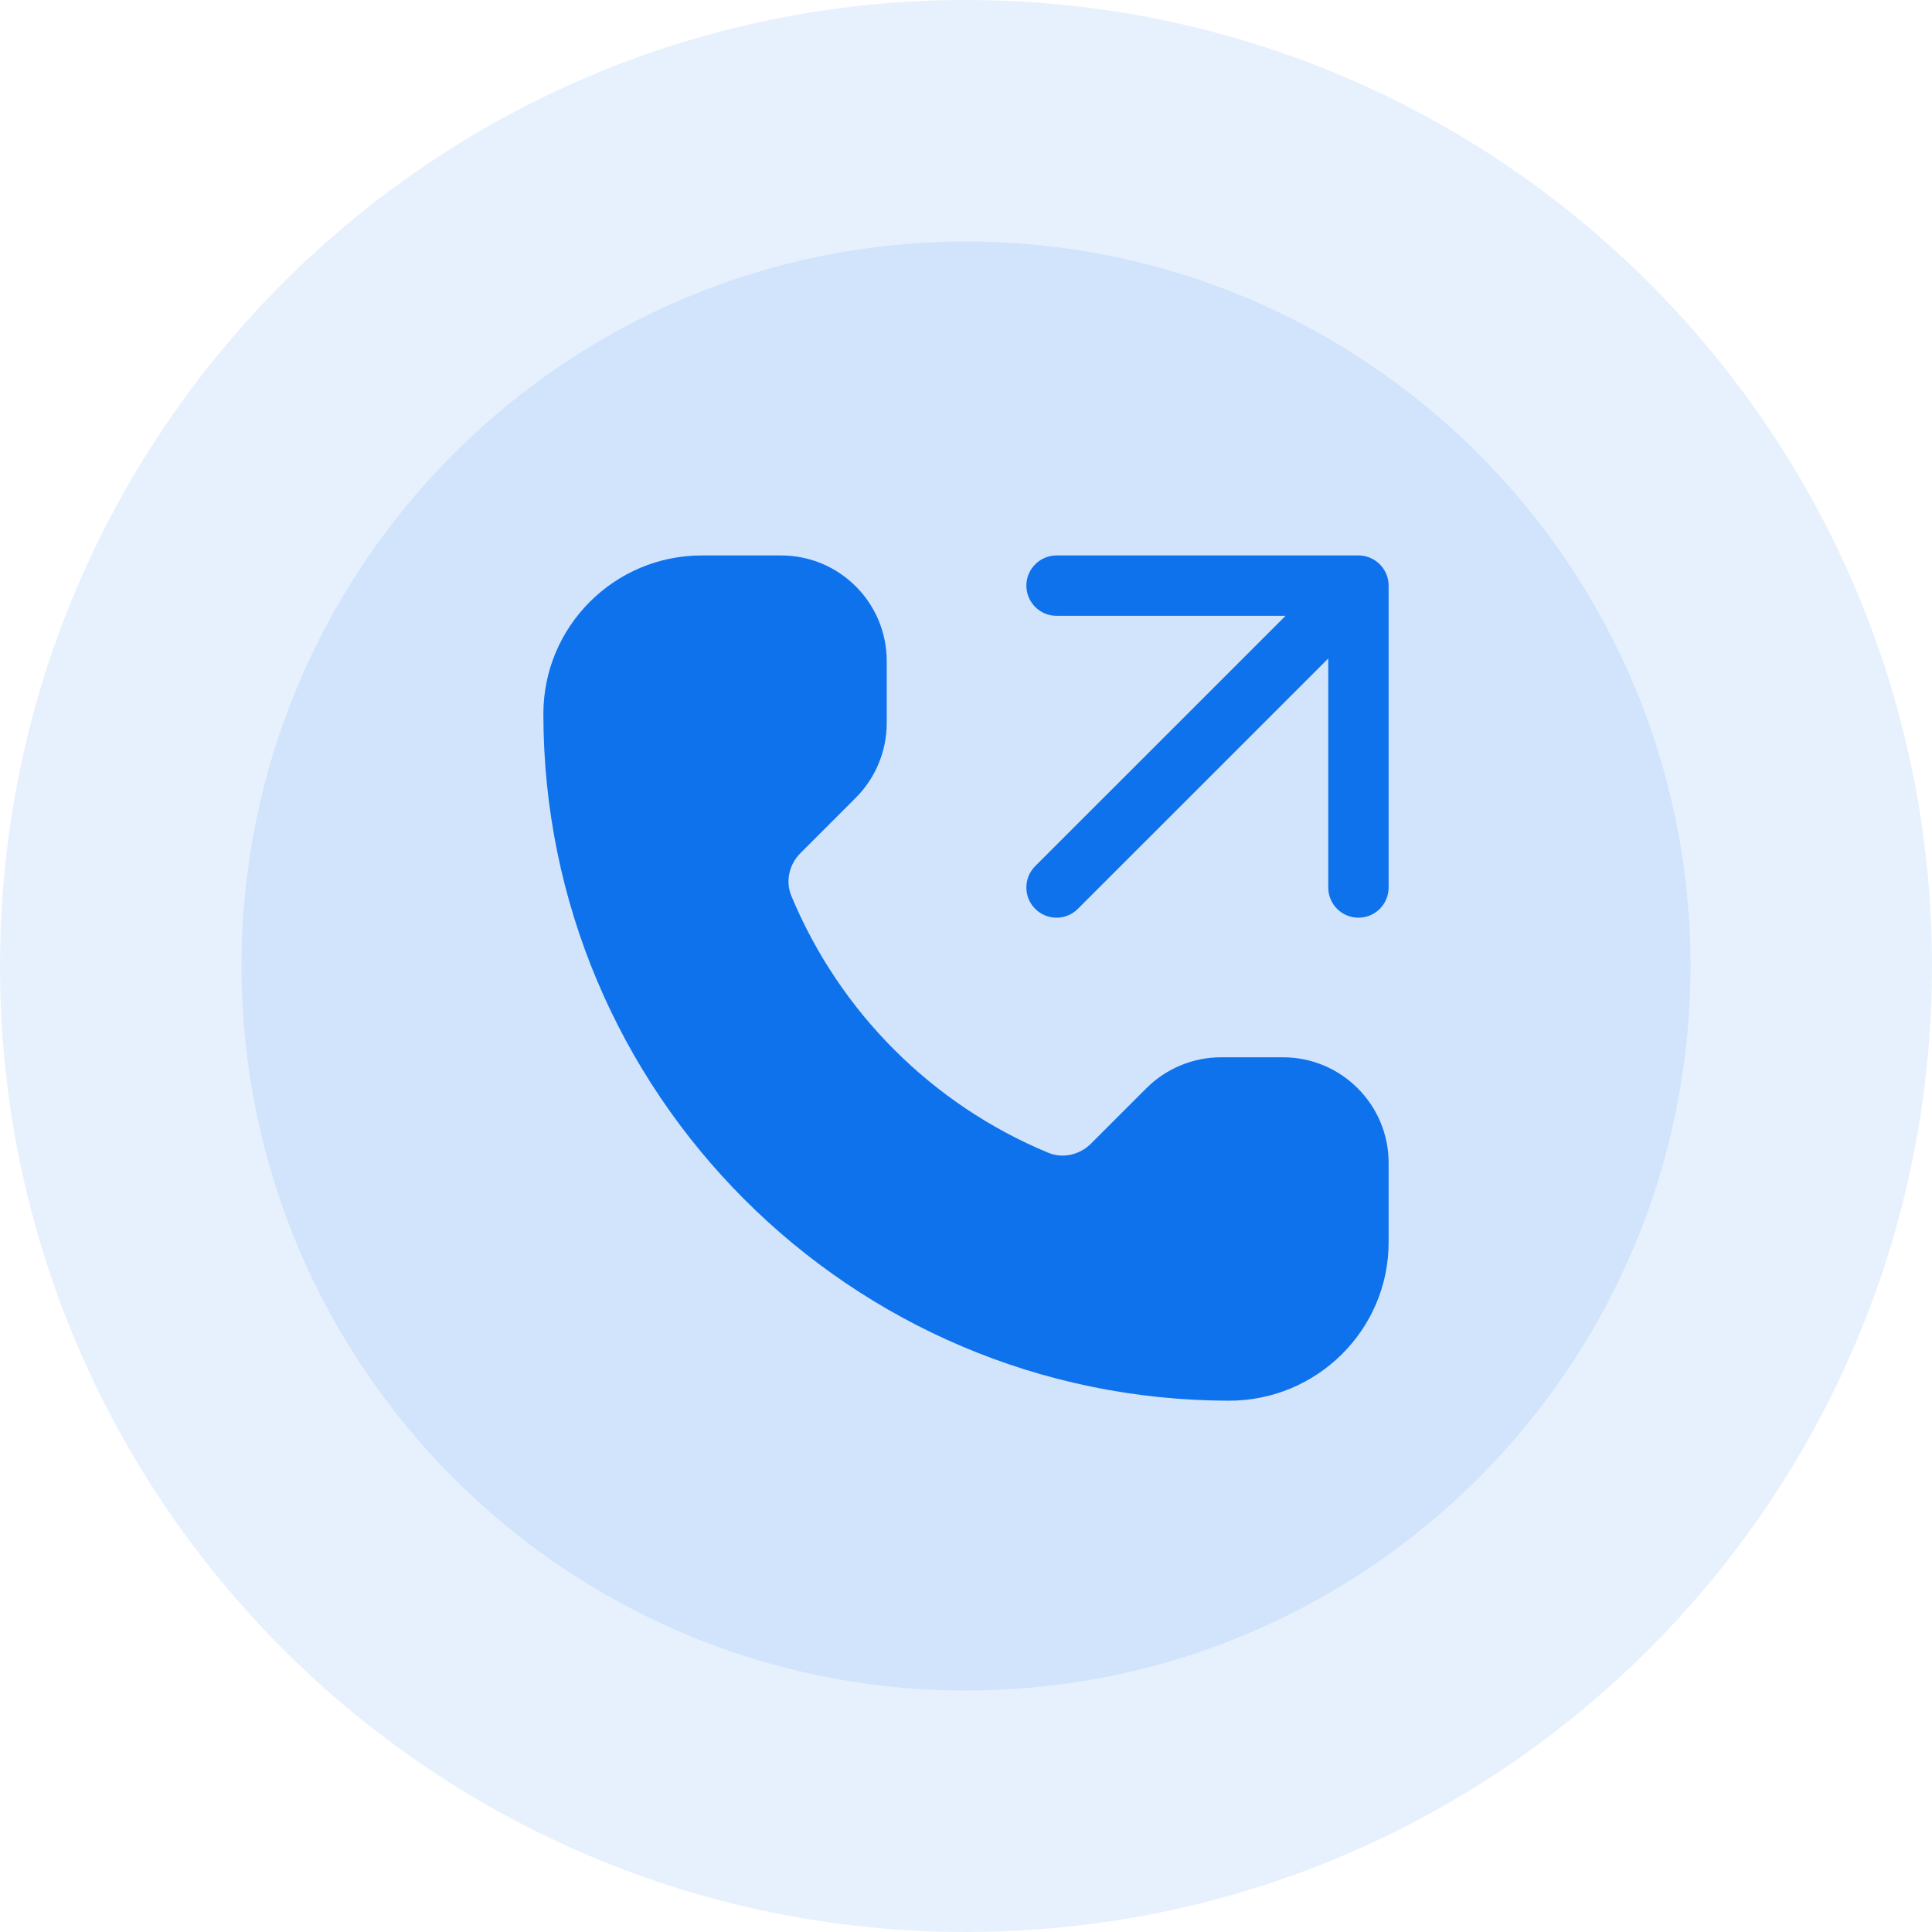 <svg width="32" height="32" viewBox="0 0 32 32" fill="none" xmlns="http://www.w3.org/2000/svg">
<path opacity="0.1" d="M0 16C0 7.163 7.163 0 16 0C24.837 0 32 7.163 32 16C32 24.837 24.837 32 16 32C7.163 32 0 24.837 0 16Z" fill="#0E72ED"/>
<path opacity="0.1" d="M28 16C28 22.627 22.627 28 16 28C9.373 28 4 22.627 4 16C4 9.373 9.373 4 16 4C22.627 4 28 9.373 28 16Z" fill="#0E72ED"/>
<path d="M20.224 17.512H21.25C22.216 17.512 23 18.296 23 19.262V20.575C23 22.029 21.809 23.202 20.355 23.2C14.082 23.189 9 18.101 9 11.825C9 10.375 10.175 9.2 11.625 9.2H12.937C13.904 9.2 14.687 9.983 14.687 10.95V11.975C14.687 12.439 14.503 12.884 14.175 13.213L13.257 14.131C13.072 14.316 13.006 14.596 13.107 14.838C13.904 16.76 15.439 18.296 17.362 19.093C17.604 19.194 17.884 19.128 18.069 18.943L18.987 18.025C19.316 17.697 19.761 17.512 20.224 17.512Z" fill="#0E72ED"/>
<path d="M17 9.7C17 9.976 17.224 10.2 17.5 10.2H21.293L17.146 14.346C16.951 14.542 16.951 14.858 17.146 15.053C17.342 15.249 17.658 15.249 17.853 15.053L22 10.907V14.7C22 14.976 22.224 15.2 22.5 15.2C22.776 15.2 23 14.976 23 14.7V9.7C23 9.567 22.947 9.44 22.853 9.346C22.76 9.253 22.633 9.2 22.5 9.2H17.5C17.224 9.2 17 9.424 17 9.7Z" fill="#0E72ED"/>
<zoom style="dark" value="|:#4793F1|:#4793F1|:#4793F1|:#4793F1"/>
</svg>
